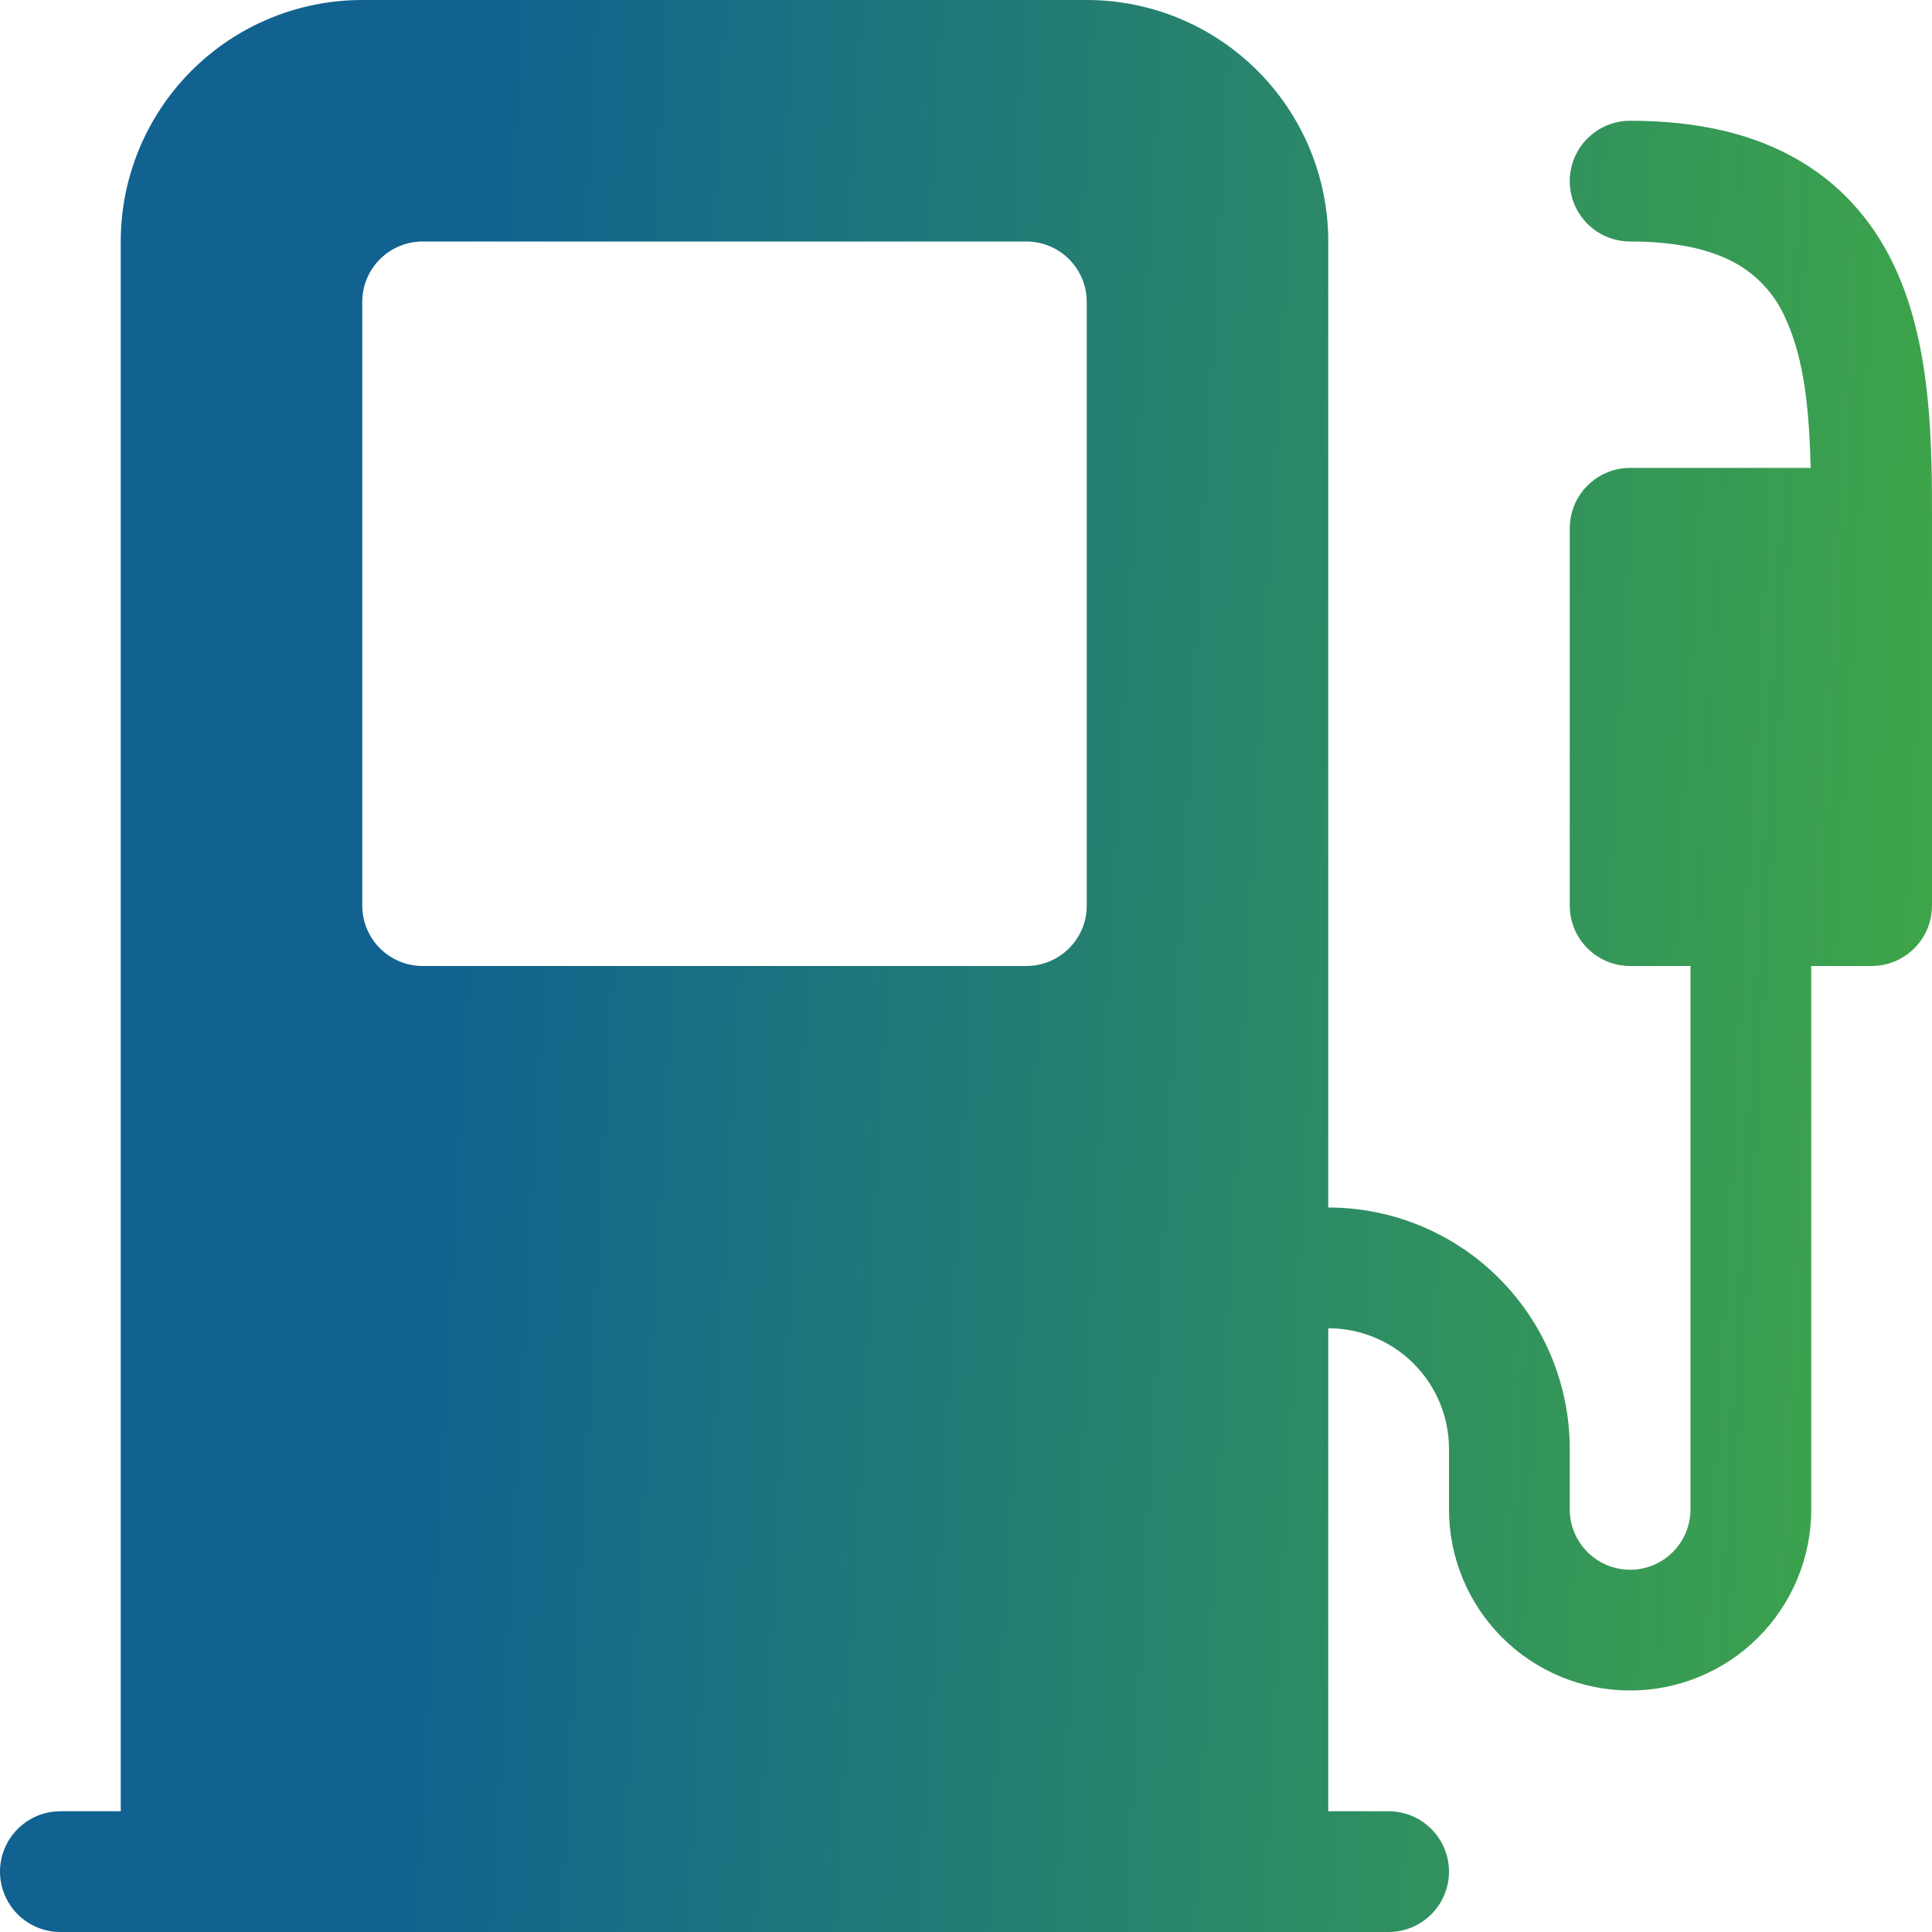 <?xml version="1.0"?>
<svg xmlns="http://www.w3.org/2000/svg" width="50" height="50" viewBox="0 0 50 50" fill="none">
<g clip-path="url(#clip0_1_92)">
<path d="M3.125 6.25C3.125 4.592 3.783 3.003 4.956 1.831C6.128 0.658 7.717 0 9.375 0L28.125 0C29.783 0 31.372 0.658 32.544 1.831C33.717 3.003 34.375 4.592 34.375 6.25V31.25C36.033 31.25 37.622 31.909 38.794 33.081C39.967 34.253 40.625 35.842 40.625 37.5V39.062C40.625 39.477 40.79 39.874 41.083 40.167C41.376 40.46 41.773 40.625 42.188 40.625C42.602 40.625 42.999 40.46 43.292 40.167C43.585 39.874 43.75 39.477 43.75 39.062V25H42.188C41.773 25 41.376 24.835 41.083 24.542C40.79 24.249 40.625 23.852 40.625 23.438V13.672C40.625 13.258 40.79 12.86 41.083 12.567C41.376 12.274 41.773 12.109 42.188 12.109H46.859C46.825 10.622 46.694 9.316 46.231 8.291C45.984 7.695 45.552 7.193 45 6.859C44.425 6.516 43.55 6.25 42.188 6.25C41.773 6.25 41.376 6.085 41.083 5.792C40.79 5.499 40.625 5.102 40.625 4.688C40.625 4.273 40.79 3.876 41.083 3.583C41.376 3.29 41.773 3.125 42.188 3.125C43.95 3.125 45.419 3.469 46.6 4.175C47.797 4.888 48.581 5.897 49.081 7.009C50.003 9.056 50 11.588 50 13.512V23.438C50 23.852 49.835 24.249 49.542 24.542C49.249 24.835 48.852 25 48.438 25H46.875V39.062C46.875 40.306 46.381 41.498 45.502 42.377C44.623 43.256 43.431 43.75 42.188 43.75C40.944 43.75 39.752 43.256 38.873 42.377C37.994 41.498 37.5 40.306 37.5 39.062V37.5C37.5 36.671 37.171 35.876 36.585 35.29C35.999 34.704 35.204 34.375 34.375 34.375V46.875H35.938C36.352 46.875 36.749 47.04 37.042 47.333C37.335 47.626 37.5 48.023 37.5 48.438C37.5 48.852 37.335 49.249 37.042 49.542C36.749 49.835 36.352 50 35.938 50H1.562C1.148 50 0.751 49.835 0.458 49.542C0.165 49.249 0 48.852 0 48.438C0 48.023 0.165 47.626 0.458 47.333C0.751 47.04 1.148 46.875 1.562 46.875H3.125V6.25ZM10.938 6.25C10.523 6.25 10.126 6.415 9.833 6.708C9.54 7.001 9.375 7.398 9.375 7.812V23.438C9.375 23.852 9.54 24.249 9.833 24.542C10.126 24.835 10.523 25 10.938 25H26.562C26.977 25 27.374 24.835 27.667 24.542C27.96 24.249 28.125 23.852 28.125 23.438V7.812C28.125 7.398 27.96 7.001 27.667 6.708C27.374 6.415 26.977 6.25 26.562 6.25H10.938Z" fill="url(#paint0_linear_1_92)"/>
</g>
<defs>
<linearGradient id="paint0_linear_1_92" x1="11.847" y1="8.145" x2="51.508" y2="10.336" gradientUnits="userSpaceOnUse">
<stop stop-color="#116290"/>
<stop offset="1" stop-color="#3FA648"/>
</linearGradient>
<clipPath id="clip0_1_92">
<rect width="50" height="50" fill="white"/>
</clipPath>
</defs>
</svg>
